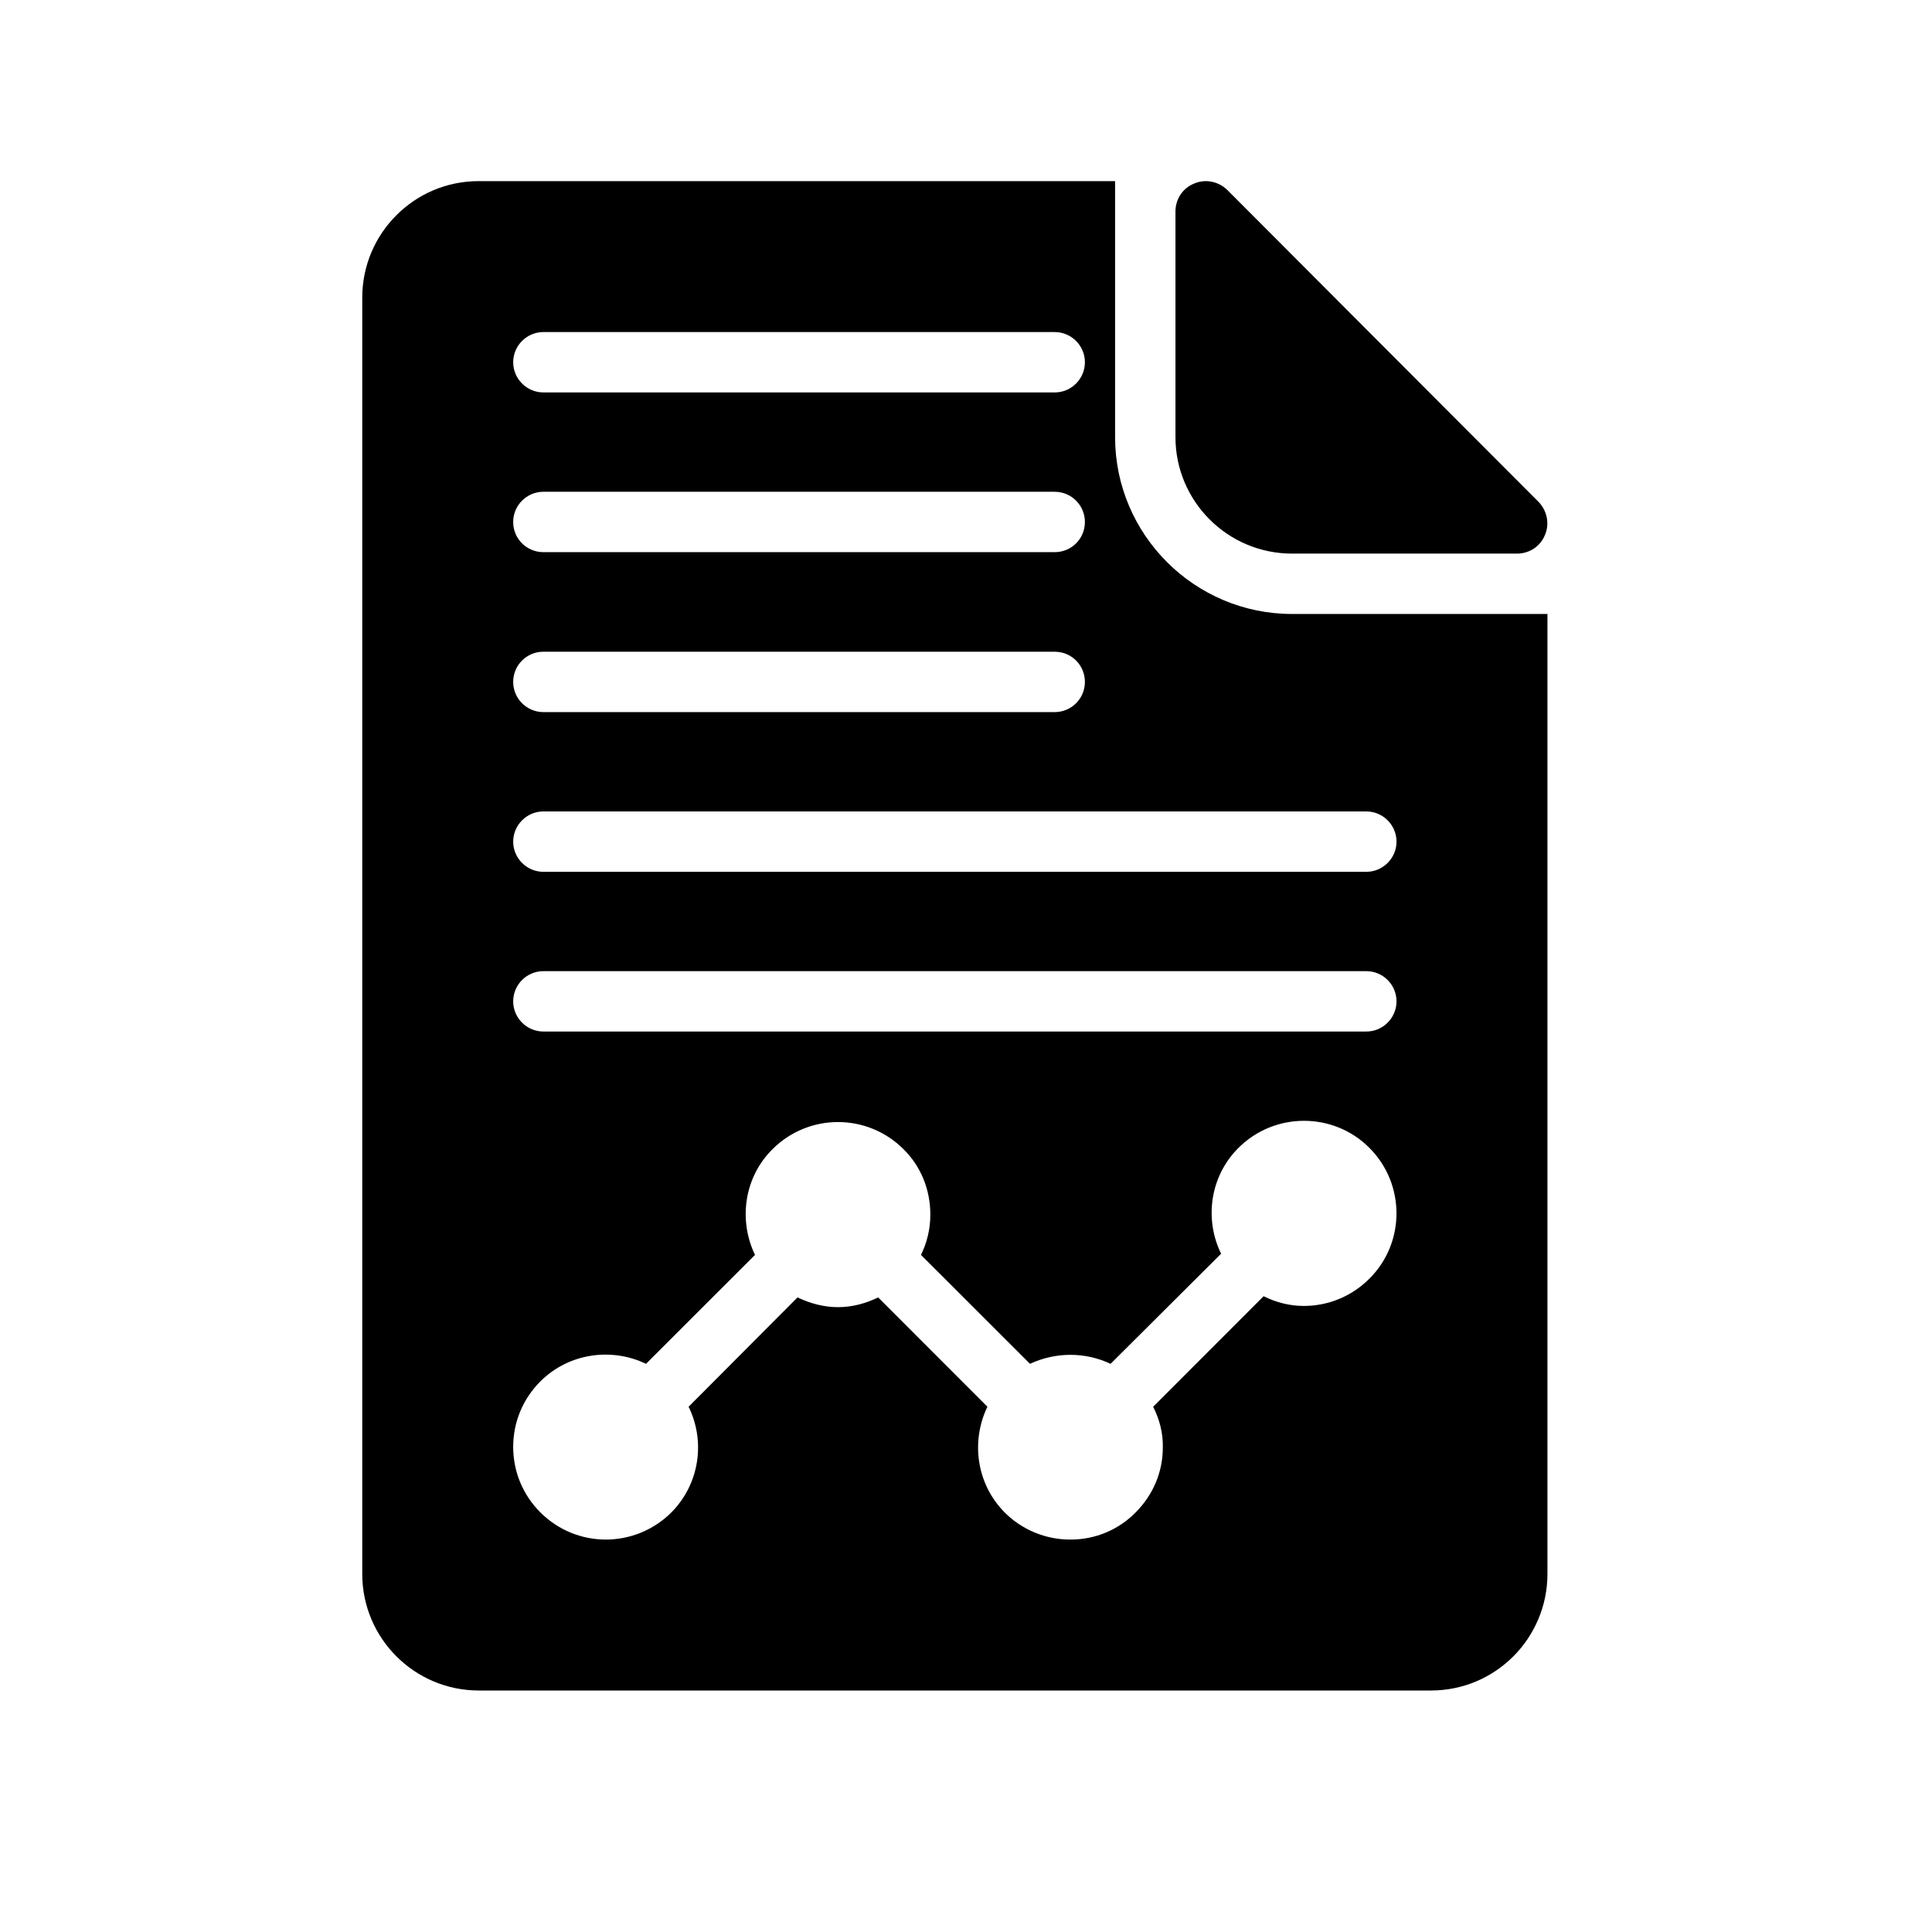 <svg width="24" height="24" viewBox="0 0 24 24" fill="none" xmlns="http://www.w3.org/2000/svg">
	<path
		d="M16.05 7.627C14.839 7.627 13.852 6.641 13.852 5.43V2.25H5.947C5.546 2.25 5.186 2.411 4.924 2.674C4.661 2.936 4.5 3.3 4.5 3.697V19.552C4.5 20.351 5.149 21 5.947 21H17.775C18.176 21 18.536 20.839 18.799 20.576C19.061 20.314 19.223 19.95 19.223 19.552V7.627H16.05ZM6.75 4.125H13.102C13.309 4.125 13.477 4.294 13.477 4.5C13.477 4.706 13.309 4.875 13.102 4.875H6.75C6.544 4.875 6.375 4.706 6.375 4.5C6.375 4.294 6.544 4.125 6.75 4.125ZM6.75 6.109H13.102C13.309 6.109 13.477 6.277 13.477 6.484C13.477 6.694 13.309 6.859 13.102 6.859H6.75C6.544 6.859 6.375 6.694 6.375 6.484C6.375 6.277 6.544 6.109 6.75 6.109ZM6.75 8.096H13.102C13.309 8.096 13.477 8.261 13.477 8.471C13.477 8.678 13.309 8.846 13.102 8.846H6.75C6.544 8.846 6.375 8.678 6.375 8.471C6.375 8.261 6.544 8.096 6.75 8.096ZM17.01 15.885C16.785 16.11 16.492 16.223 16.196 16.223C16.027 16.223 15.855 16.181 15.697 16.102L14.325 17.475C14.404 17.633 14.449 17.801 14.445 17.981C14.445 18.285 14.325 18.57 14.107 18.788C13.894 19.005 13.605 19.125 13.301 19.125C13.297 19.125 13.297 19.125 13.294 19.125C12.99 19.125 12.697 19.005 12.48 18.788C12.127 18.431 12.06 17.902 12.266 17.475L10.909 16.117C10.755 16.192 10.586 16.238 10.41 16.238C10.234 16.238 10.065 16.192 9.907 16.117L8.554 17.475C8.764 17.902 8.693 18.431 8.34 18.788C8.115 19.012 7.819 19.125 7.526 19.125C7.23 19.125 6.938 19.012 6.713 18.788C6.495 18.57 6.375 18.281 6.375 17.974C6.375 17.666 6.495 17.378 6.713 17.16C7.065 16.808 7.598 16.736 8.025 16.942L9.379 15.589C9.173 15.161 9.24 14.629 9.596 14.276C10.046 13.826 10.774 13.826 11.224 14.276C11.441 14.49 11.557 14.779 11.557 15.09C11.557 15.266 11.516 15.435 11.441 15.589L12.795 16.942C13.114 16.793 13.481 16.793 13.796 16.942L15.169 15.574C14.959 15.146 15.03 14.614 15.383 14.261C15.832 13.811 16.564 13.811 17.01 14.258C17.46 14.707 17.46 15.439 17.01 15.885ZM16.973 12.814H6.75C6.544 12.814 6.375 12.645 6.375 12.439C6.375 12.232 6.544 12.064 6.75 12.064H16.973C17.179 12.064 17.348 12.232 17.348 12.439C17.348 12.645 17.179 12.814 16.973 12.814ZM16.973 10.83H6.75C6.544 10.83 6.375 10.661 6.375 10.455C6.375 10.249 6.544 10.08 6.75 10.08H16.973C17.179 10.08 17.348 10.249 17.348 10.455C17.348 10.661 17.179 10.83 16.973 10.83Z"
		fill="currentColor" />
	<path
		d="M16.05 6.877H18.847C18.997 6.877 19.136 6.787 19.192 6.645C19.252 6.506 19.218 6.345 19.114 6.236L15.244 2.358C15.135 2.253 14.973 2.22 14.835 2.28C14.692 2.336 14.602 2.475 14.602 2.625V5.43C14.602 6.228 15.251 6.877 16.05 6.877Z"
		fill="currentColor" />
</svg>